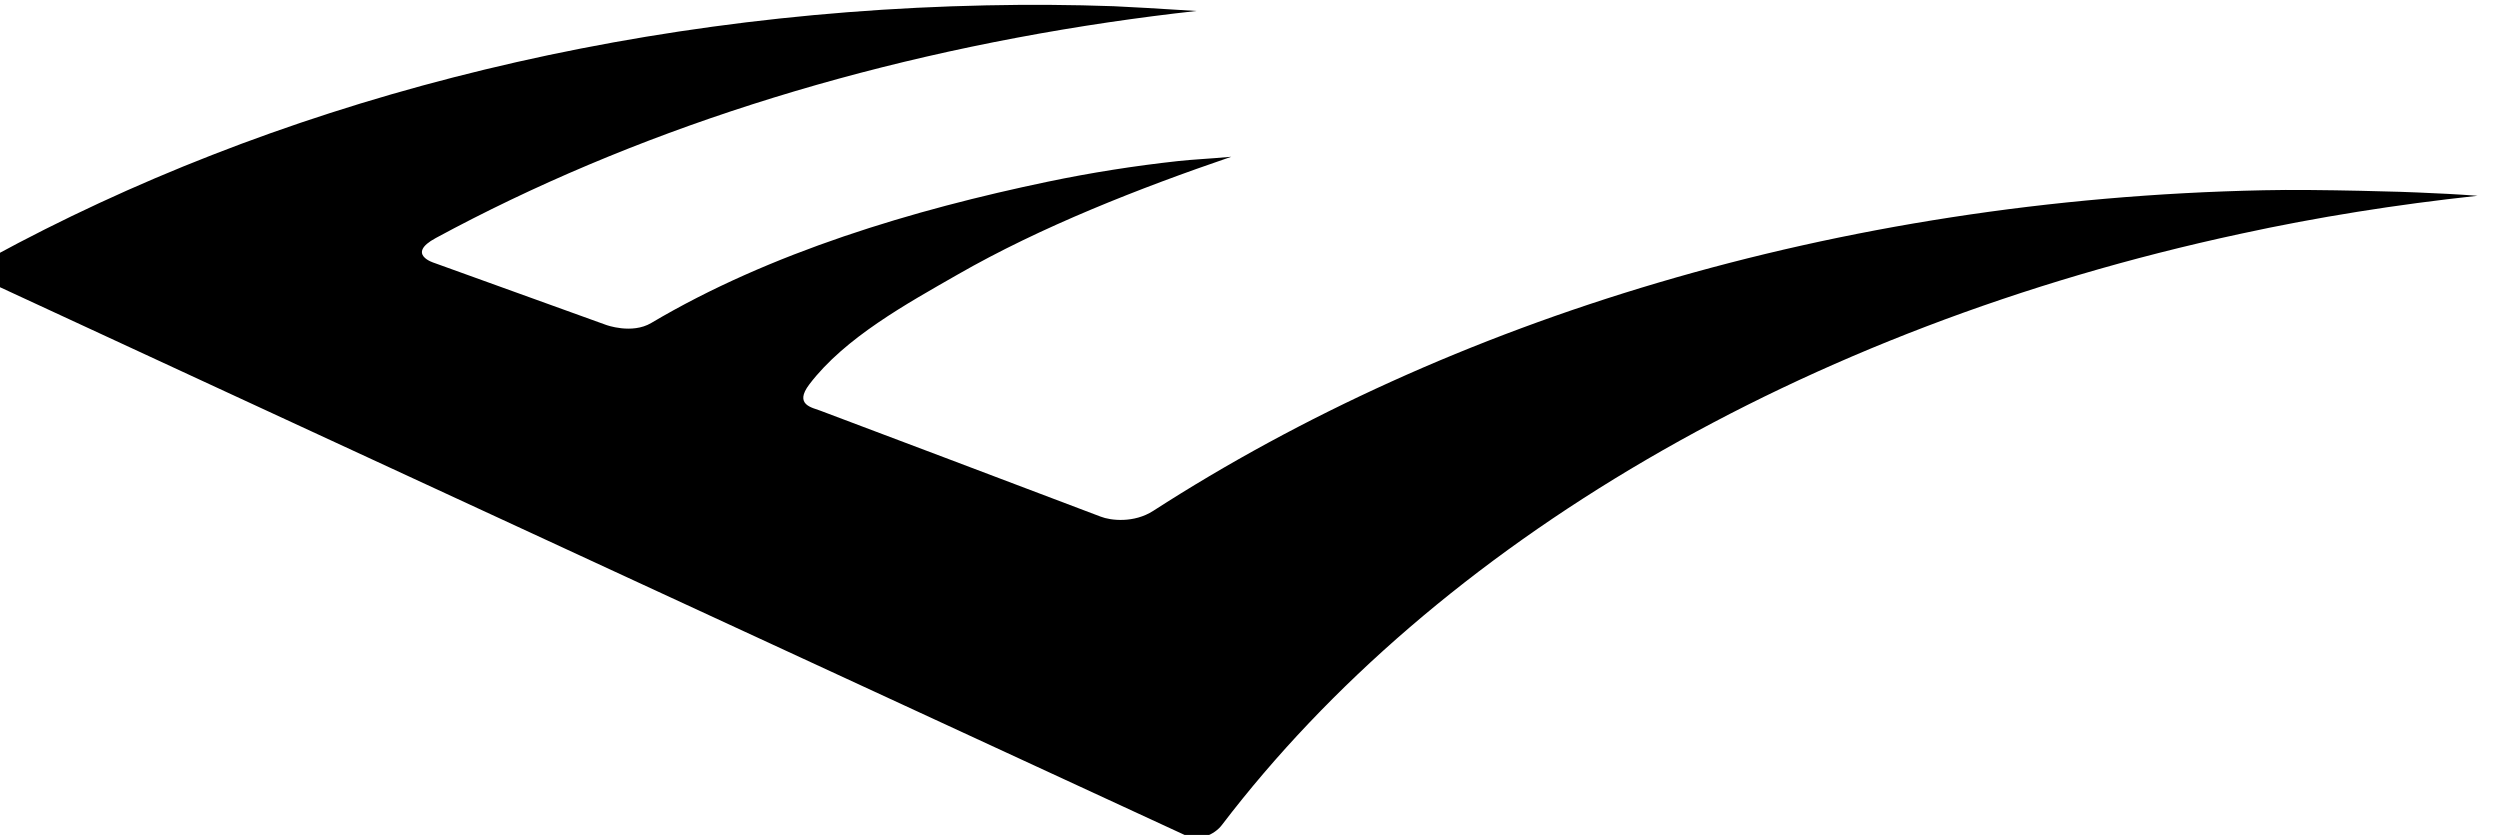 <?xml version="1.0" encoding="UTF-8" standalone="no"?>
<svg
   xmlns:dc="http://purl.org/dc/elements/1.1/"
   xmlns:cc="http://creativecommons.org/ns#"
   xmlns:rdf="http://www.w3.org/1999/02/22-rdf-syntax-ns#"
   xmlns:svg="http://www.w3.org/2000/svg"
   xmlns="http://www.w3.org/2000/svg"
   xmlns:sodipodi="http://sodipodi.sourceforge.net/DTD/sodipodi-0.dtd"
   xmlns:inkscape="http://www.inkscape.org/namespaces/inkscape"
   sodipodi:docname="everlast.svg"
   inkscape:version="1.0rc1 (09960d6, 2020-04-09)"
   id="svg8"
   version="1.1"
   viewBox="0 0 24.322 8.123"
   height="8.123mm"
   width="24.322mm">
  <defs
     id="defs2" />
  <sodipodi:namedview
     inkscape:window-maximized="1"
     inkscape:window-y="0"
     inkscape:window-x="0"
     inkscape:window-height="720"
     inkscape:window-width="1200"
     fit-margin-bottom="0"
     fit-margin-right="0"
     fit-margin-left="0"
     fit-margin-top="0"
     showgrid="false"
     inkscape:document-rotation="0"
     inkscape:current-layer="g12"
     inkscape:document-units="mm"
     inkscape:cy="-16.844118"
     inkscape:cx="-212.0376"
     inkscape:zoom="1.5245511"
     inkscape:pageshadow="2"
     inkscape:pageopacity="0.0"
     borderopacity="1.0"
     bordercolor="#666666"
     pagecolor="#ffffff"
     id="base" />
  <g
     transform="translate(9.262,-151.704)"
     id="layer1"
     inkscape:groupmode="layer"
     inkscape:label="Layer 1">
    <g
       transform="matrix(0.033,0,0,-0.033,-84.06,172.704)"
       id="g12">
      <path
         inkscape:connector-curvature="0"
         id="path32"
         style="fill:currentColor;fill-opacity:1;fill-rule:nonzero;stroke:none"
         d="m 2997.018,578.645 c -5.87,0.437 -11.73,0.742 -17.69,0.976 -0.1,0.067 -29.75,1.035 -45.35,0.653 -126.105,-2.61 -240.421,-38.426 -327.406,-94.532 -5.613,-3.613 -12.476,-2.879 -15.492,-1.68 -14.051,5.363 -80.496,30.441 -82.578,31.211 -2.426,0.949 -7.902,1.718 -3.281,7.792 10.461,13.77 28.887,23.86 43.586,32.286 24.734,14.211 53.867,25.586 80.804,34.796 -7.425,-0.664 -10.871,-0.753 -15.679,-1.269 -12.856,-1.406 -25.676,-3.422 -38.344,-6.066 -39.684,-8.289 -81.914,-20.868 -116.988,-41.668 -5.723,-3.399 -13.344,-0.559 -13.344,-0.559 l -50.645,18.273 c 0,0 -8.453,2.528 0.489,7.344 57.558,31.153 125.222,52.762 198.41,63.594 8.547,1.25 17.113,2.383 25.828,3.328 -7.18,0.481 -23.34,1.406 -24.402,1.406 -12.422,0.442 -24.914,0.52 -37.539,0.254 -110.114,-2.293 -211.317,-29.648 -293.071,-74.16 -3.246,-1.863 -3.597,-6.379 -0.972,-7.43 36.468,-16.945 352.601,-163.078 353.031,-163.234 3.582,-1.68 8.258,0.273 10.465,3.203 63.152,82.773 170.711,146.438 300.308,174.277 22.62,4.922 45.99,8.633 69.86,11.204" />
    </g>
  </g>
</svg>
